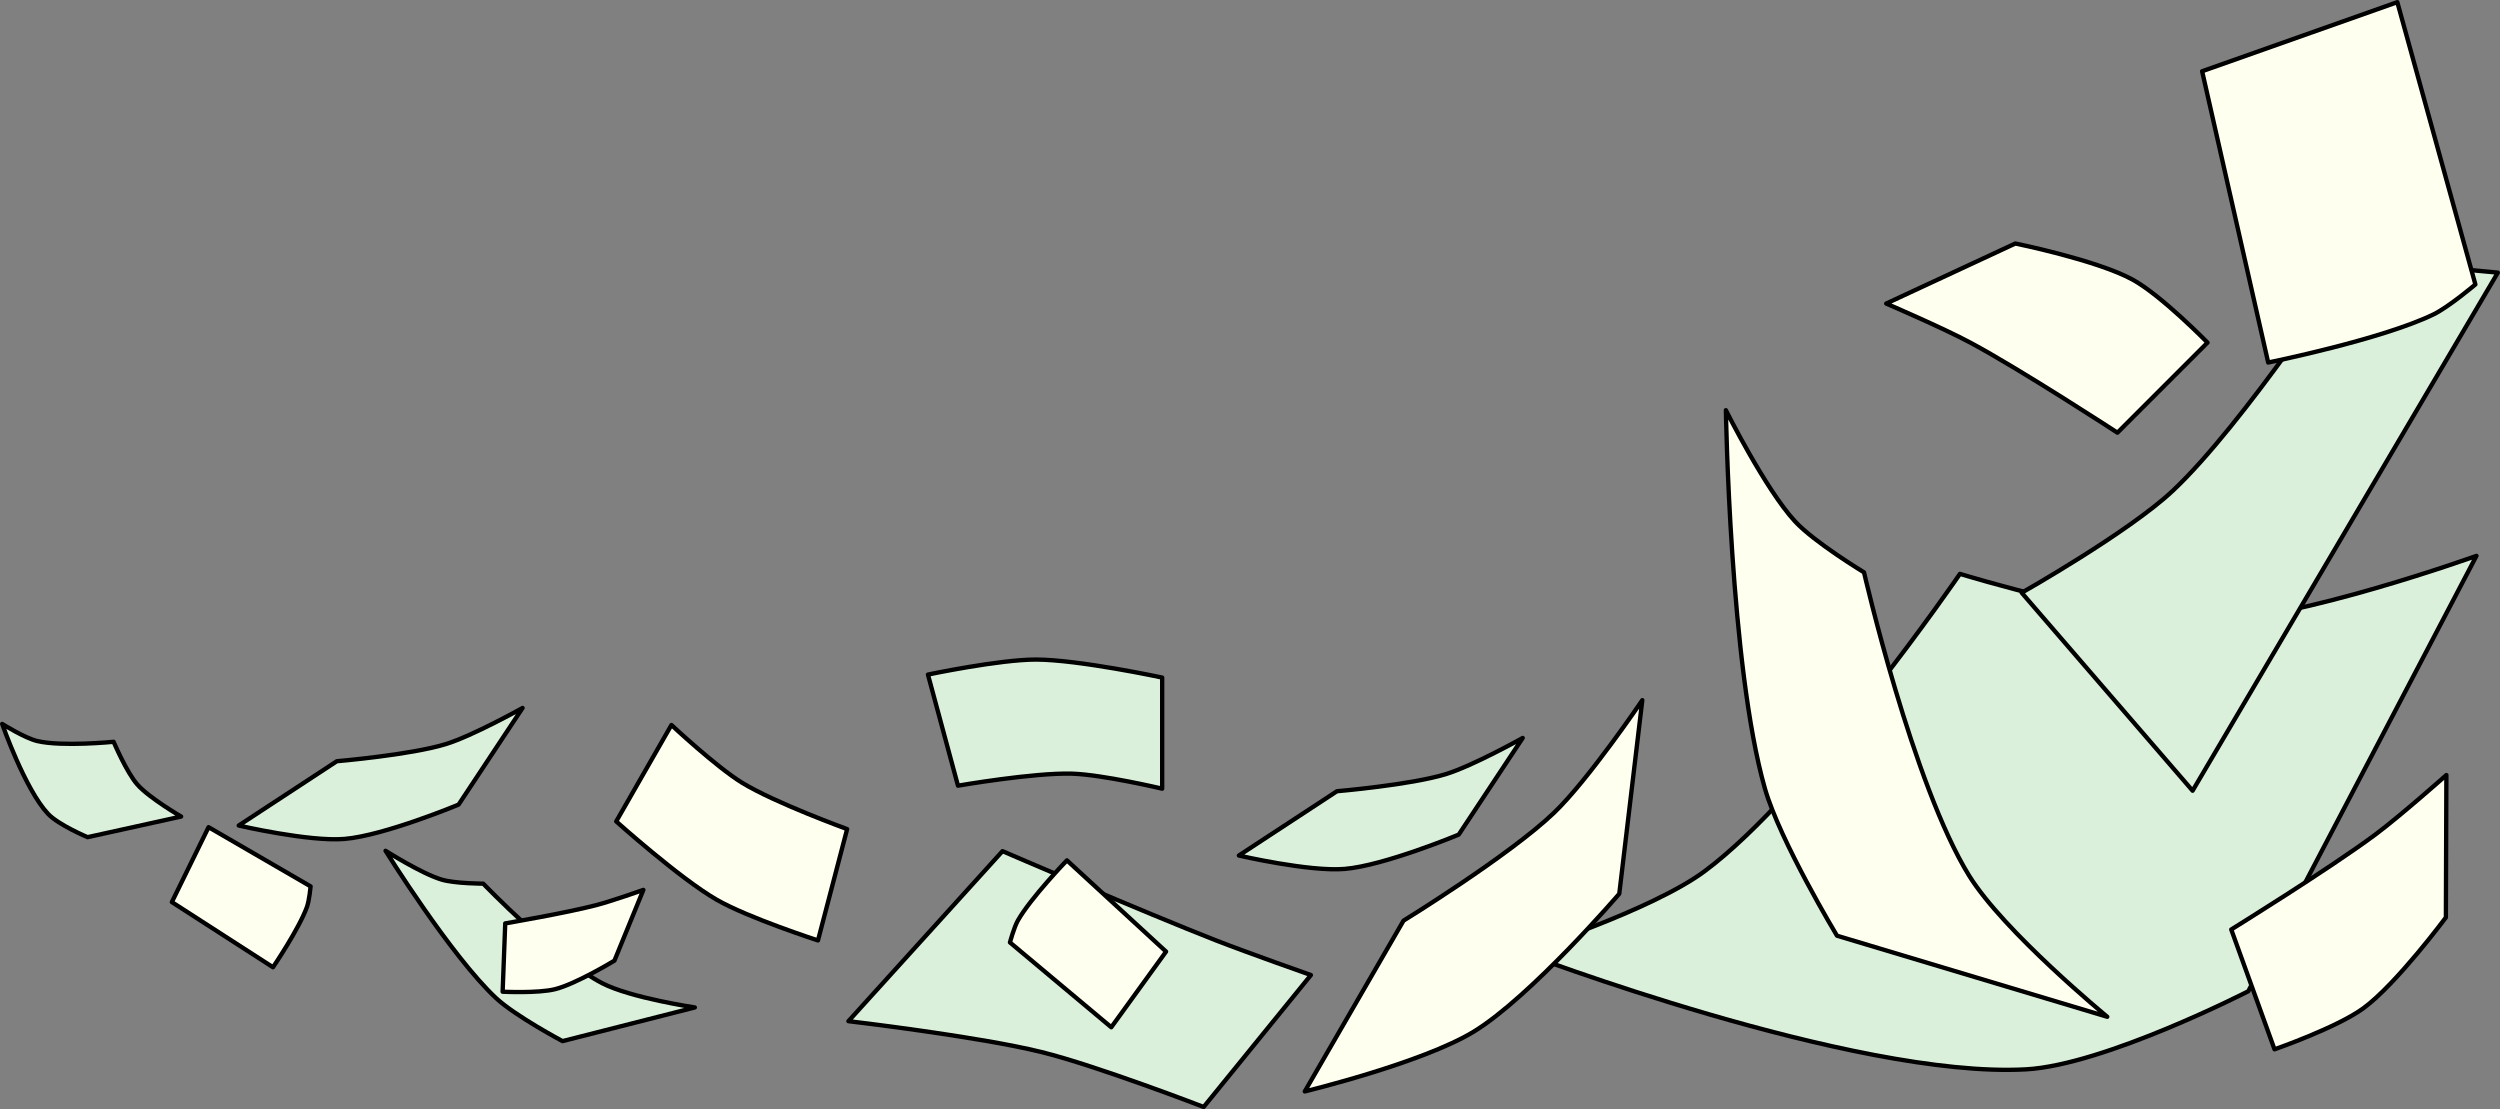 <svg width="287.78mm" height="127.68mm" version="1.1" viewBox="0 0 287.78 127.68" xmlns="http://www.w3.org/2000/svg">
 <rect x="0" y="0" width="287.78" height="127.68" fill="#808080" stroke="none"/>
 <g fill="#daf0da" stroke="#000" stroke-linecap="round" stroke-linejoin="round" stroke-width=".5">
  <path d="m285.07 63.985s-20.438 7.354-31.11 7.605c-9.624 0.226-28.345-5.531-28.345-5.531s-17.314 25.254-29.382 34.221c-6.17 4.584-21.086 9.333-21.086 9.333s38.23 14.571 58.072 13.481c9.024-0.496 25.58-8.987 25.58-8.987z"/>
  <path d="m20.85 93.994s-3.662-2.124-5.039-3.684c-1.242-1.407-2.733-4.92-2.733-4.92s-5.939 0.588-8.79-0.086c-1.458-0.345-4.038-1.972-4.038-1.972s2.626 7.529 5.279 10.351c1.207 1.283 4.551 2.686 4.551 2.686z"/>
  <path d="m287.53 31.382-16.824-1.553s-12.408 18.985-20.601 26.67c-5.099 4.783-17.383 11.733-17.383 11.733l19.672 22.789z"/>
 </g>
 <g stroke="#000" stroke-linecap="round" stroke-linejoin="round" stroke-width=".5">
  <path d="m214.57 65.884s5.618 24.439 12.098 34.913c3.987 6.444 15.901 16.246 15.901 16.246l-31.11-9.333s-6.564-10.894-8.296-16.938c-4.021-14.03-4.494-43.554-4.494-43.554s4.546 9.101 7.95 12.79c2.235 2.422 7.95 5.876 7.95 5.876z" fill="#ffffef"/>
  <path d="m55.627 101.72s8.417 8.739 13.713 11.47c3.259 1.68 10.642 2.78 10.642 2.78l-15.23 3.876s-5.436-2.885-7.66-4.961c-5.162-4.819-12.711-16.949-12.711-16.949s4.152 2.643 6.483 3.326c1.53 0.448 4.762 0.458 4.762 0.458z" fill="#daf0da"/>
  <path d="m133.78 77.997s-9.63-2.064-14.518-2.074c-4.188-8e-3 -12.444 1.728-12.444 1.728l3.457 12.79s8.735-1.515 13.135-1.383c3.503 0.106 10.37 1.728 10.37 1.728z" fill="#daf0da"/>
  <path d="m70.934 94.554s7.33 6.577 11.567 9.015c3.63 2.088 11.657 4.685 11.657 4.685l3.357-12.816s-8.333-3.026-12.085-5.329c-2.987-1.833-8.14-6.654-8.14-6.654z" fill="#ffffef"/>
  <path d="m150.9 112.24-12.344 15.185s-12.289-4.742-18.665-6.32c-7.283-1.802-22.226-3.557-22.226-3.557l17.733-19.57s16.317 7.042 24.591 10.279c3.605 1.411 10.911 3.982 10.911 3.982z" fill="#daf0da"/>
 </g>
 <g fill="#ffffef" stroke="#000" stroke-linecap="round" stroke-linejoin="round" stroke-width=".5">
  <path d="m231.99 28.03s9.352 1.9 13.481 4.148c3.304 1.799 8.642 7.259 8.642 7.259l-10.37 10.37s-11.103-7.243-16.938-10.37c-3.135-1.68-9.679-4.494-9.679-4.494z"/>
  <path d="m281.55 105.61s-5.693 7.659-9.483 10.441c-3.032 2.227-10.243 4.739-10.243 4.739l-4.981-13.794s11.274-6.974 16.584-10.927c2.853-2.124 8.18-6.852 8.18-6.852z"/>
  <path d="m70.728 110.58s-4.374 2.663-6.82 3.284c-1.957 0.497-6.049 0.294-6.049 0.294l0.3-7.864s7.012-1.198 10.45-2.095c1.847-0.482 5.449-1.761 5.449-1.761z"/>
 </g>
 <path d="m153.9 91.08s8.484-0.726 12.524-1.965c3.12-0.957 8.858-4.166 8.858-4.166l-7.366 11.126s-8.575 3.57-13.129 3.949c-4.077 0.339-12.178-1.543-12.178-1.543z" fill="#daf0da" stroke="#000" stroke-linecap="round" stroke-linejoin="round" stroke-width=".5"/>
 <path d="m38.771 87.627s8.484-0.726 12.524-1.965c3.12-0.957 8.858-4.166 8.858-4.166l-7.366 11.126s-8.575 3.57-13.129 3.949c-4.077 0.339-12.178-1.543-12.178-1.543z" fill="#daf0da" stroke="#000" stroke-linecap="round" stroke-linejoin="round" stroke-width=".5"/>
 <g fill="#ffffef" stroke="#000" stroke-linecap="round" stroke-linejoin="round" stroke-width=".5">
  <path d="m161.56 105.98s12.198-7.507 17.331-12.424c3.963-3.797 10.159-12.959 10.159-12.959l-2.653 22.287s-10.183 11.848-16.739 15.862c-5.87 3.594-19.464 6.891-19.464 6.891z"/>
  <path d="m275.96 0.25 8.987 32.493s-3.056 2.591-4.839 3.457c-5.938 2.881-19.012 5.531-19.012 5.531l-7.605-33.53z"/>
  <path d="m24.008 95.218 11.746 6.815s-0.149 1.607-0.418 2.359c-0.896 2.503-3.911 6.951-3.911 6.951l-11.641-7.503z"/>
  <path d="m127.92 118.25-11.662-9.765s0.471-1.745 0.912-2.523c1.467-2.591 5.644-6.925 5.644-6.925l11.414 10.504z"/>
 </g>
</svg>
